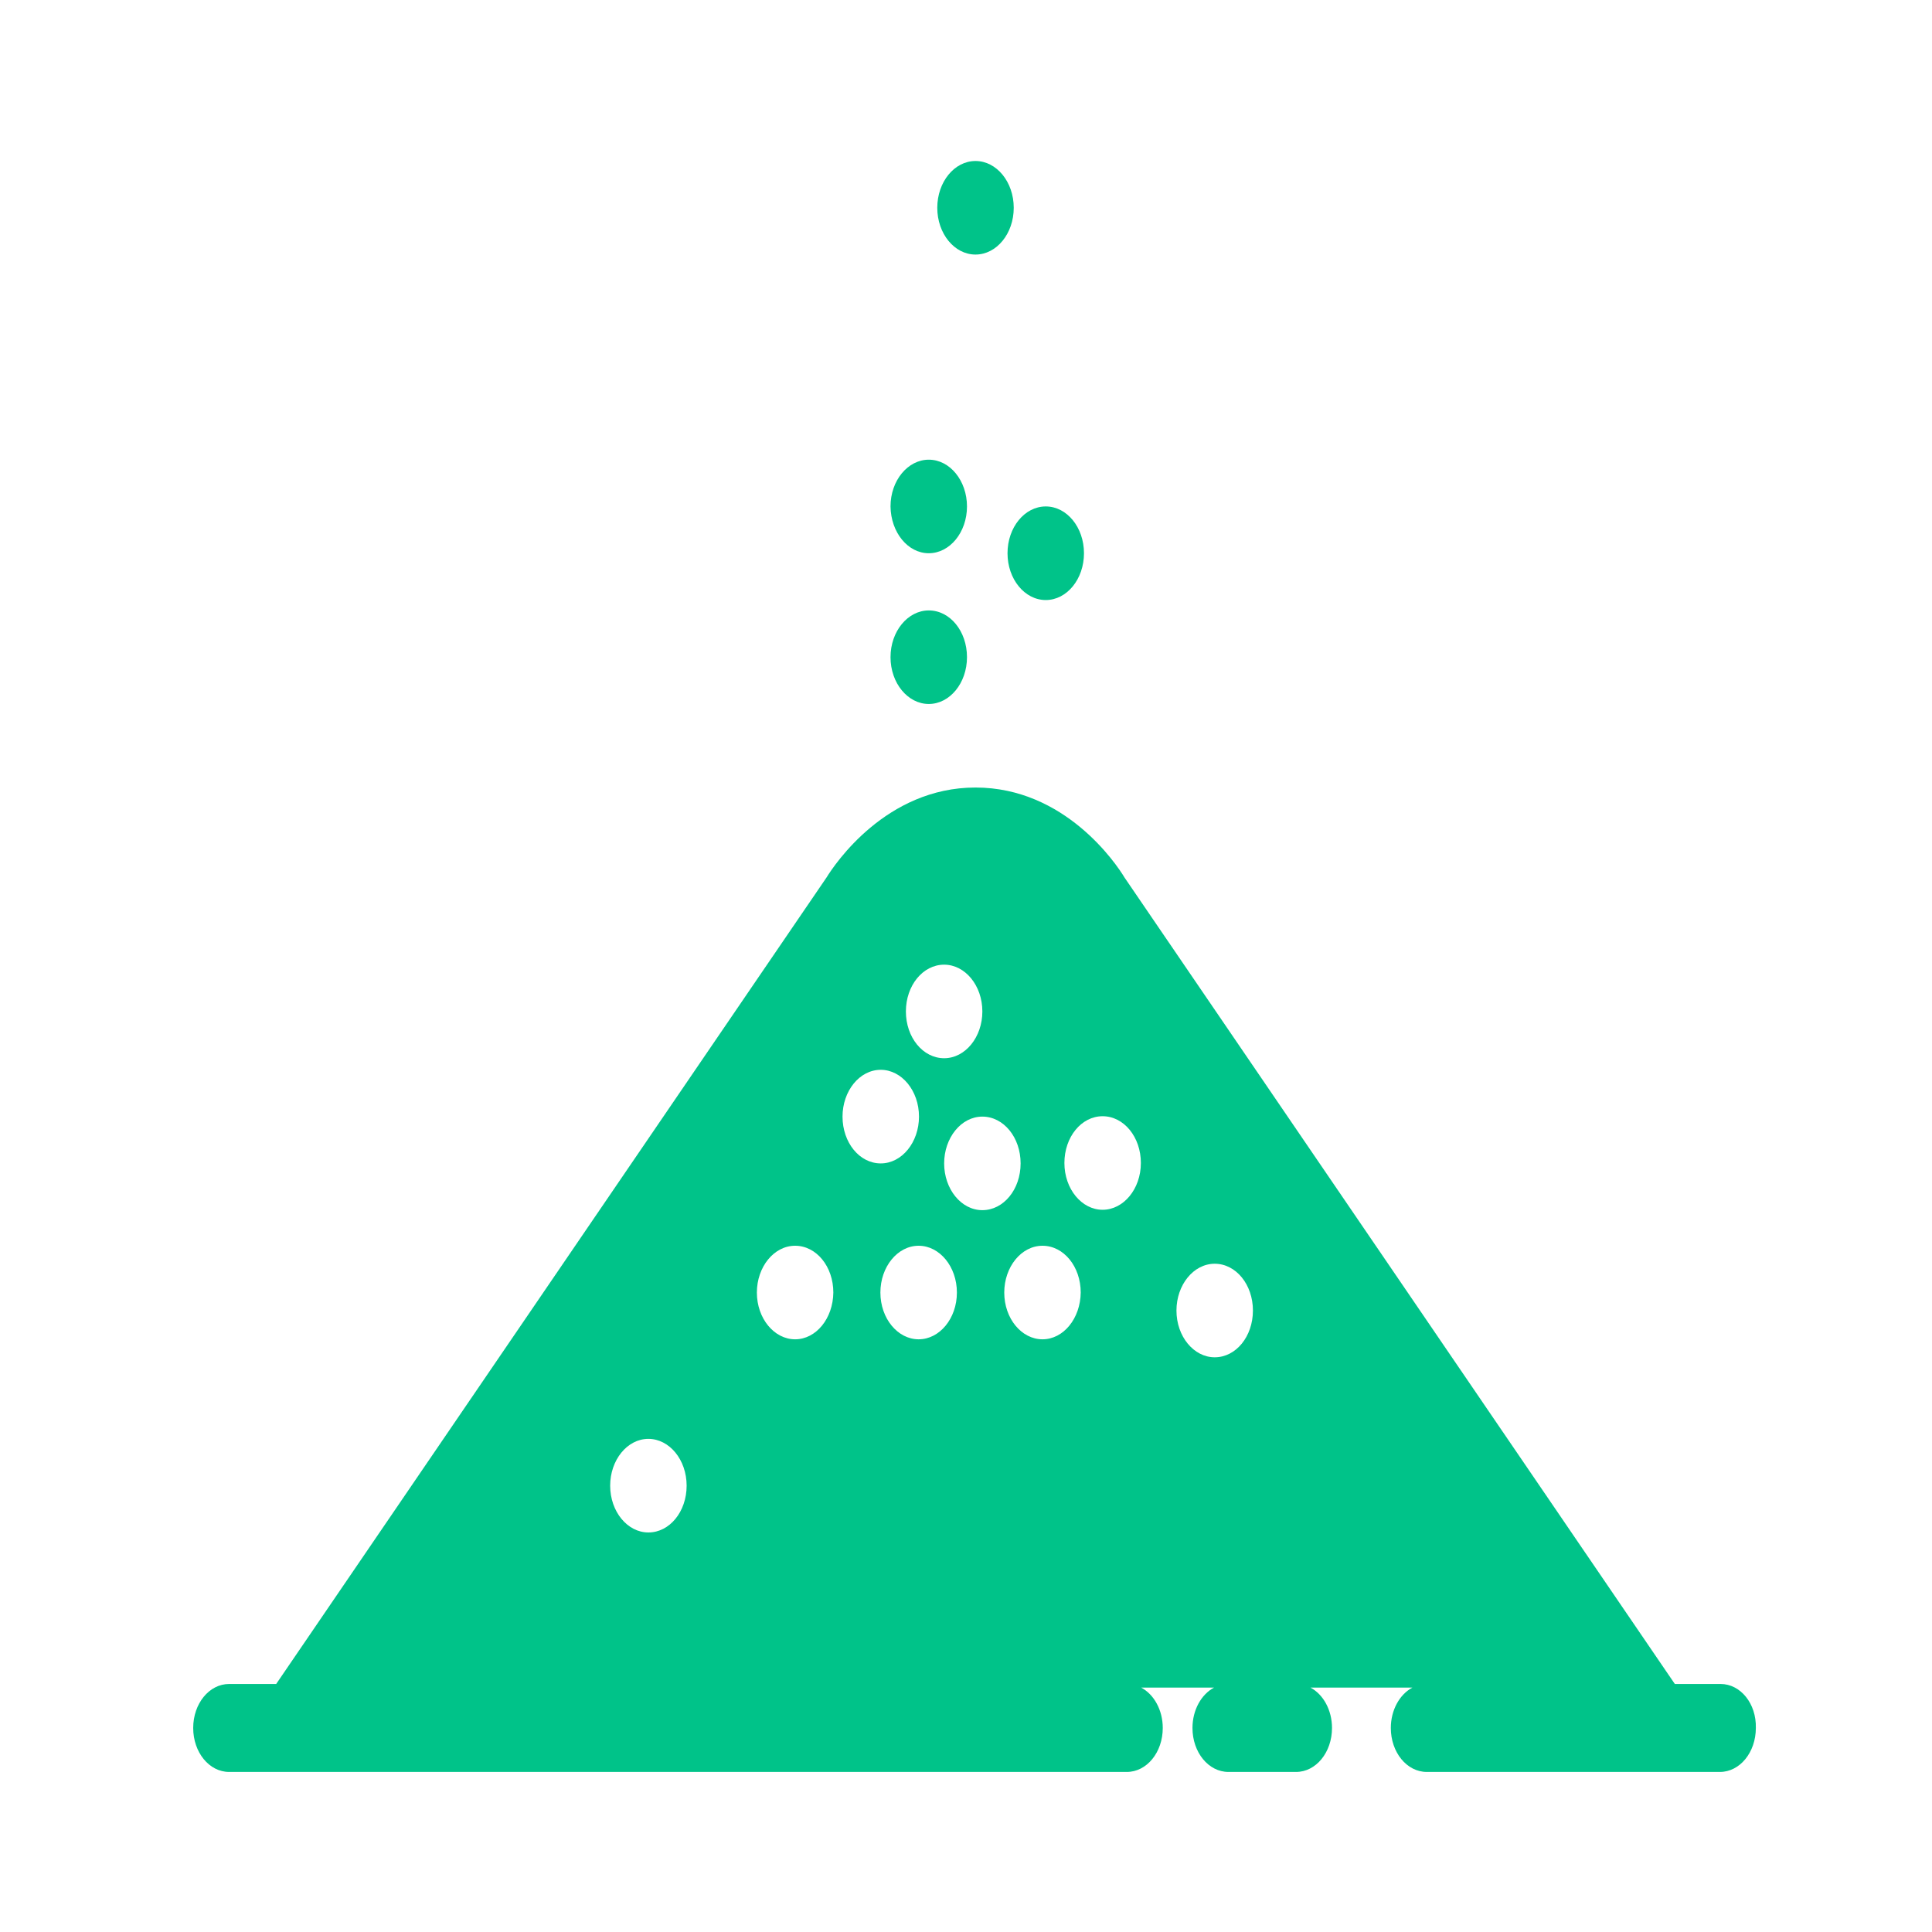<svg width="45" height="45" viewBox="0 0 45 45" fill="none" xmlns="http://www.w3.org/2000/svg">
<path fill-rule="evenodd" clip-rule="evenodd" d="M22.721 5.929C23.213 5.929 23.612 5.441 23.612 4.84C23.612 4.238 23.213 3.75 22.721 3.75C22.23 3.75 21.831 4.238 21.831 4.84C21.831 5.441 22.23 5.929 22.721 5.929ZM22.523 11.796C22.523 12.402 22.12 12.886 21.633 12.886C21.146 12.886 20.75 12.402 20.742 11.796C20.742 11.191 21.146 10.707 21.633 10.707C22.128 10.707 22.523 11.2 22.523 11.796ZM24.358 13.976C24.85 13.976 25.248 13.488 25.248 12.886C25.248 12.284 24.85 11.796 24.358 11.796C23.866 11.796 23.467 12.284 23.467 12.886C23.467 13.488 23.866 13.976 24.358 13.976ZM21.633 16.397C22.12 16.397 22.523 15.913 22.523 15.307C22.523 14.702 22.128 14.218 21.633 14.218C21.146 14.218 20.742 14.702 20.742 15.307C20.742 15.913 21.146 16.397 21.633 16.397ZM39.01 39.223H40.075C40.539 39.223 40.912 39.679 40.897 40.248C40.897 40.816 40.524 41.272 40.06 41.272H33.233C32.768 41.272 32.395 40.816 32.395 40.248C32.395 39.828 32.601 39.465 32.898 39.307H30.523C30.82 39.465 31.025 39.828 31.025 40.248C31.025 40.816 30.652 41.272 30.188 41.272H28.613C28.148 41.272 27.775 40.816 27.775 40.248C27.775 39.828 27.981 39.465 28.278 39.307H26.58C26.877 39.465 27.083 39.828 27.083 40.248C27.083 40.816 26.71 41.272 26.245 41.272H5.337C4.873 41.272 4.5 40.816 4.5 40.248C4.5 39.679 4.873 39.223 5.337 39.223H6.433L19.251 20.439C19.441 20.131 20.636 18.343 22.721 18.343C24.807 18.343 26.002 20.122 26.192 20.439L39.01 39.223ZM14.212 34.604C14.212 35.209 14.615 35.694 15.102 35.694C15.597 35.694 15.993 35.209 15.993 34.604C15.993 33.999 15.59 33.514 15.102 33.514C14.608 33.514 14.212 34.008 14.212 34.604ZM17.629 30.106C17.629 30.711 18.033 31.195 18.52 31.195C19.007 31.195 19.403 30.711 19.41 30.106C19.41 29.5 19.015 29.016 18.52 29.016C18.025 29.016 17.629 29.51 17.629 30.106ZM22.881 23.559C22.881 22.953 22.478 22.469 21.991 22.469C21.496 22.469 21.1 22.953 21.1 23.559C21.1 24.164 21.496 24.648 21.991 24.648C22.485 24.648 22.881 24.155 22.881 23.559ZM20.514 24.918C20.019 24.918 19.624 25.412 19.624 26.008C19.624 26.613 20.019 27.098 20.514 27.098C21.009 27.098 21.405 26.604 21.405 26.008C21.405 25.403 21.001 24.918 20.514 24.918ZM20.506 30.106C20.506 30.711 20.91 31.195 21.397 31.195C21.884 31.195 22.288 30.711 22.288 30.106C22.288 29.5 21.884 29.016 21.397 29.016C20.902 29.016 20.506 29.51 20.506 30.106ZM22.881 26.008C22.387 26.008 21.991 26.502 21.991 27.098C21.991 27.694 22.387 28.187 22.881 28.187C23.376 28.187 23.772 27.703 23.772 27.098C23.772 26.492 23.376 26.008 22.881 26.008ZM23.391 30.106C23.391 30.711 23.794 31.195 24.282 31.195C24.769 31.195 25.165 30.711 25.172 30.106C25.172 29.5 24.776 29.016 24.282 29.016C23.787 29.016 23.391 29.51 23.391 30.106ZM24.792 27.088C24.792 27.694 25.195 28.178 25.682 28.178C26.169 28.178 26.573 27.694 26.573 27.088C26.573 26.483 26.177 25.999 25.682 25.999C25.187 25.999 24.792 26.483 24.792 27.088ZM27.402 30.525C27.402 31.13 27.806 31.614 28.293 31.614C28.788 31.614 29.183 31.13 29.183 30.525C29.183 29.919 28.788 29.435 28.293 29.435C27.798 29.435 27.402 29.929 27.402 30.525Z" fill="#00C389"/>
</svg>
